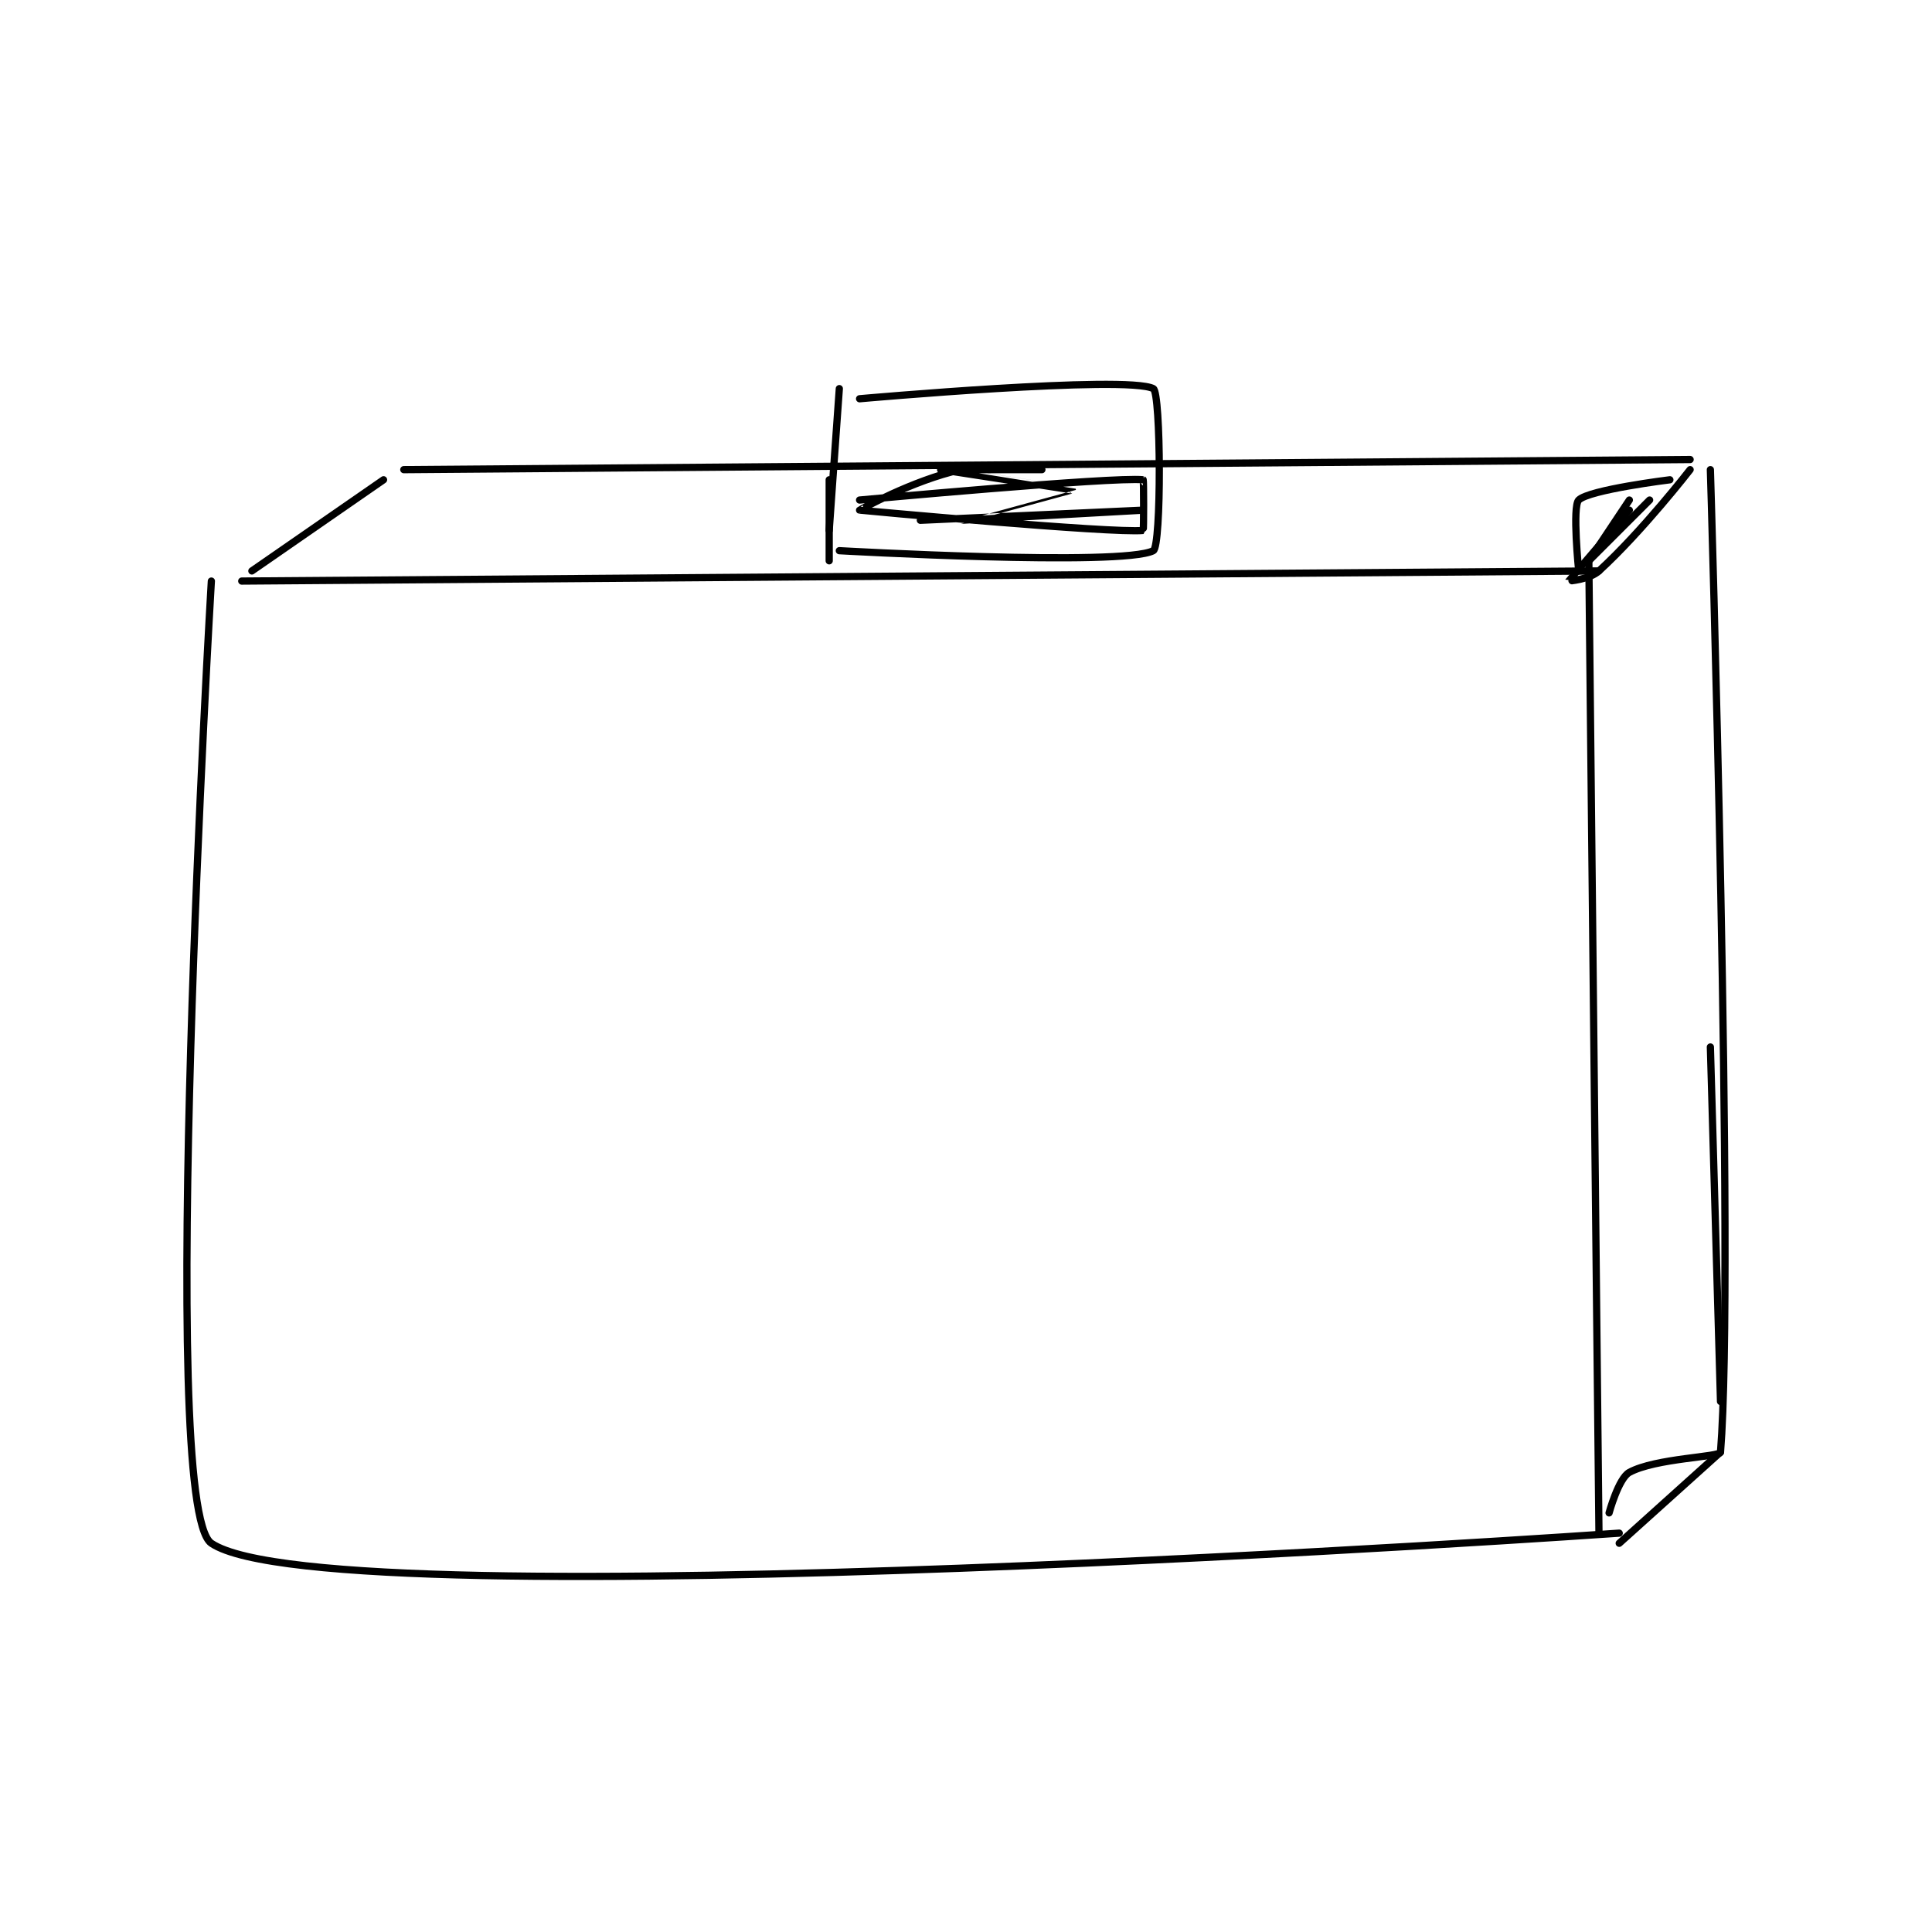<?xml version="1.0" encoding="utf-8"?>
<!DOCTYPE svg PUBLIC "-//W3C//DTD SVG 1.1//EN" "http://www.w3.org/Graphics/SVG/1.1/DTD/svg11.dtd">
<svg viewBox="0 0 800 800" preserveAspectRatio="xMinYMin meet" xmlns="http://www.w3.org/2000/svg" version="1.1">
<g fill="none" stroke="black" stroke-linecap="round" stroke-linejoin="round" stroke-width="0.715">
<g transform="translate(87.52,160.921) scale(4.194) translate(-208,-200)">
<path id="0" d="M208 219 C208 219 202.569 310.327 208 314 C219.694 321.909 347 313 347 313 "/>
<path id="1" d="M344 217 L345 313 "/>
<path id="2" d="M211 219 L345 218 "/>
<path id="3" d="M225 209 L212 218 "/>
<path id="4" d="M352 209 C352 209 344.018 209.982 343 211 C342.352 211.648 343 218 343 218 "/>
<path id="5" d="M227 208 L354 207 "/>
<path id="6" d="M269 209 L269 217 "/>
<path id="7" d="M270 200 L269 214 "/>
<path id="8" d="M272 201 C272 201 298.381 198.646 301 200 C301.761 200.393 301.815 215.579 301 216 C297.94 217.579 270 216 270 216 "/>
<path id="9" d="M272 211 C272 211 297.038 208.683 300 209 C300.057 209.006 300.057 213.994 300 214 C297.038 214.317 272.033 212.011 272 212 C271.99 211.997 277.176 209.072 282 208 C285.544 207.212 290 208 290 208 C290 208 280 208 280 208 C280 208 292.998 209.994 293 210 C293 210.001 281.999 213 282 213 C282.001 213 300 212 300 212 C300 212 278 213 278 213 "/>
<path id="10" d="M354 208 C354 208 349.314 214.046 345 218 C344.07 218.852 341.998 219.005 342 219 C342.01 218.98 348 212 348 212 "/>
<path id="11" d="M348 211 C348 211 344 217 344 217 C344 217 350 211 350 211 "/>
<path id="12" d="M356 265 L357 300 "/>
<path id="13" d="M356 208 C356 208 358.417 287.469 357 305 C356.96 305.493 350.585 305.59 348 307 C346.929 307.584 346 311 346 311 "/>
<path id="14" d="M357 305 L347 314 "/>
</g>
</g>
</svg>
